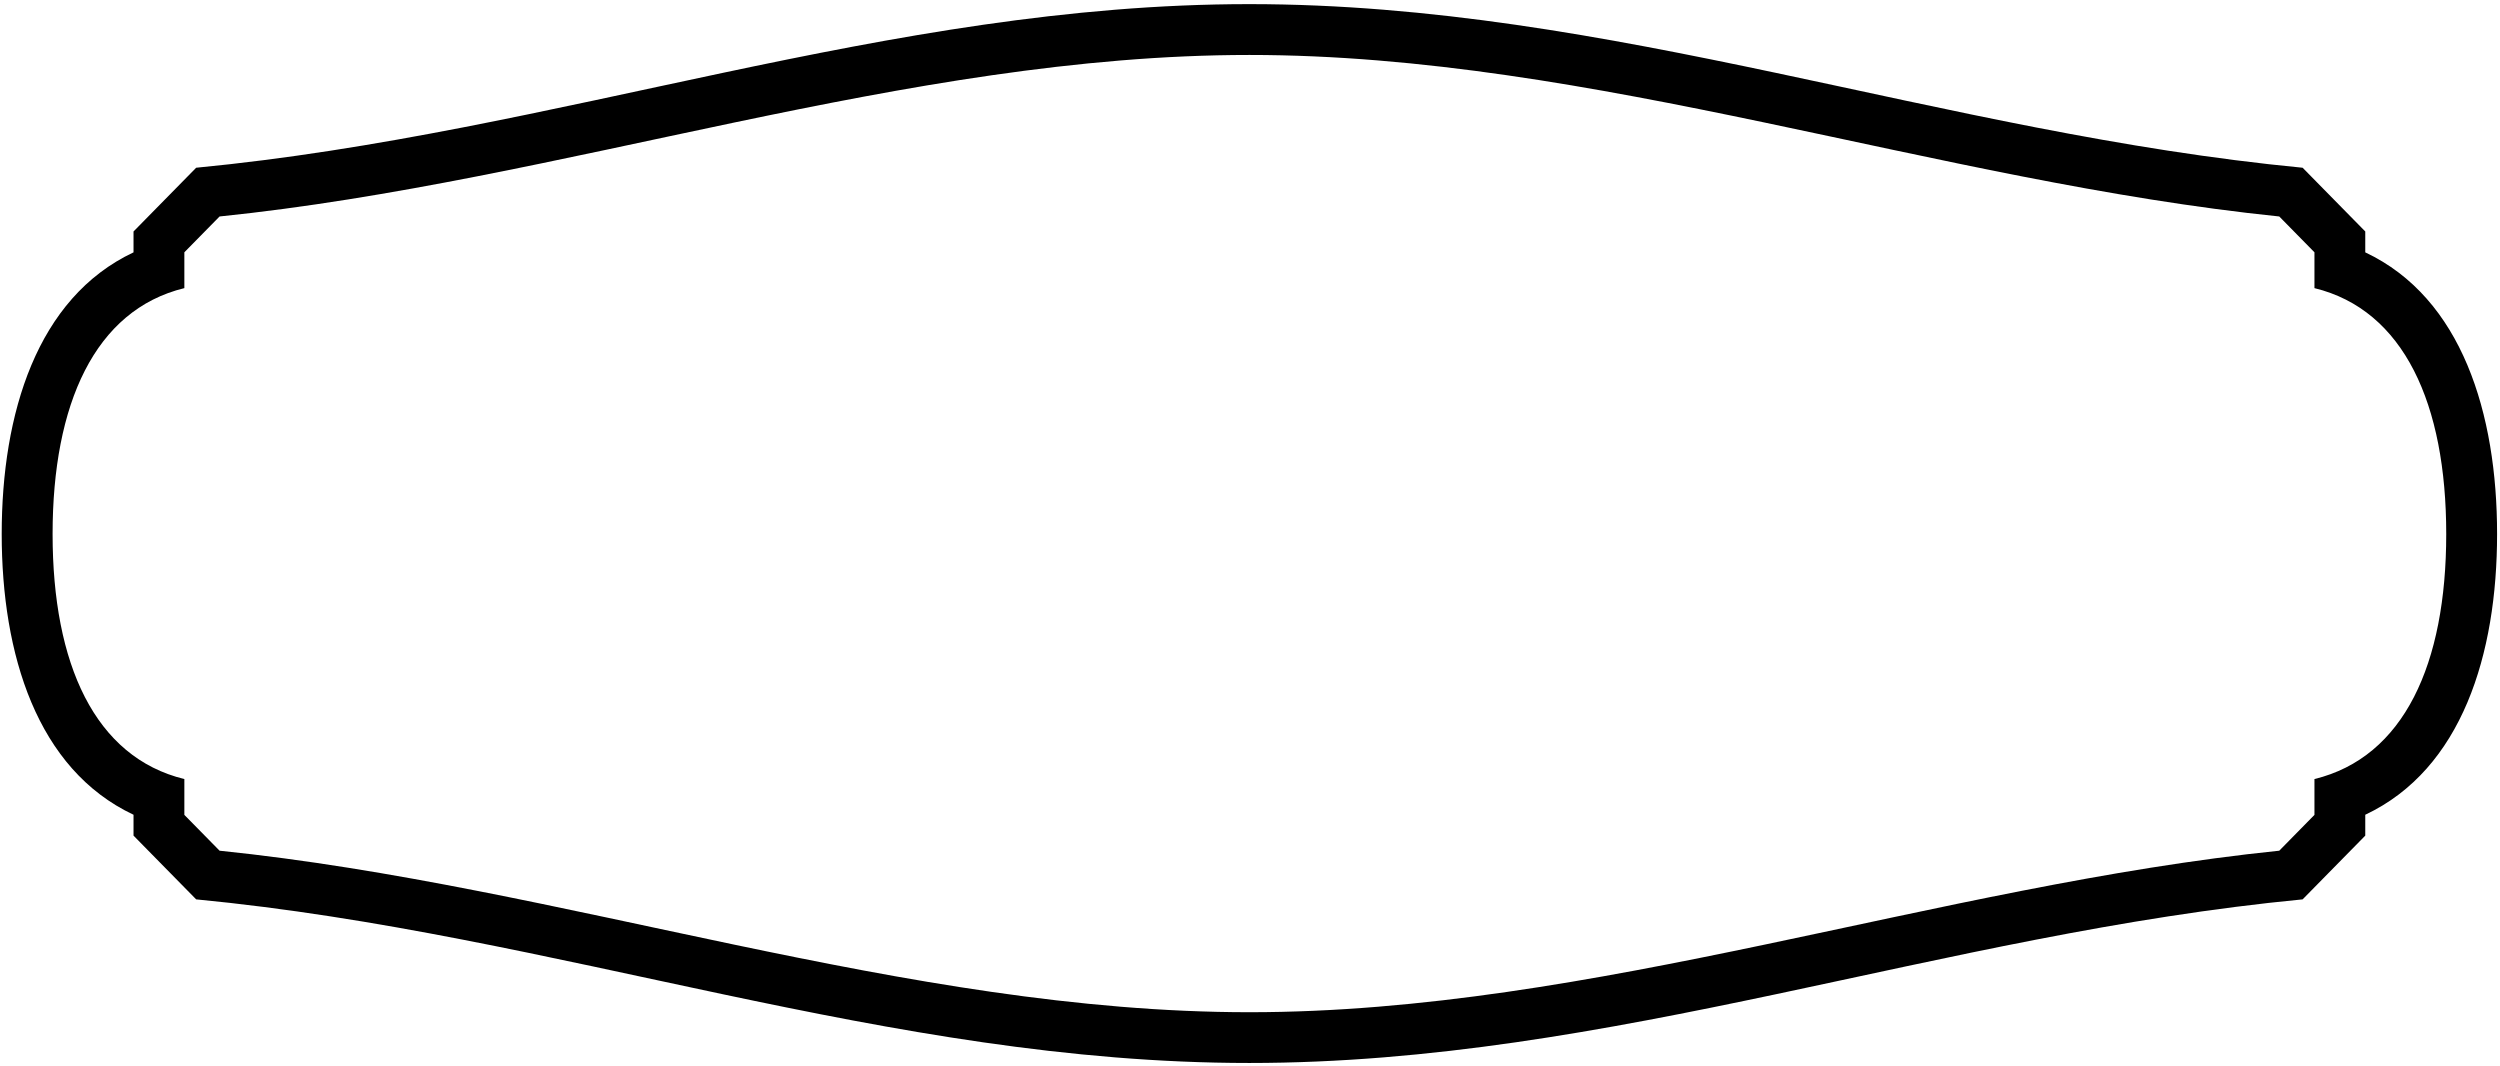 <?xml version="1.0" encoding="UTF-8"?>
<svg xmlns="http://www.w3.org/2000/svg" xmlns:xlink="http://www.w3.org/1999/xlink" width="516pt" height="220pt" viewBox="0 0 516 220" version="1.1">
<g id="surface1">
<path style=" stroke:none;fill-rule:nonzero;fill:rgb(0%,0%,0%);fill-opacity:1;" d="M 488.191 52.086 L 488.191 47.777 L 475.262 34.621 C 400.5 27.43 332.594 0.852 257.859 0.852 C 183.129 0.852 115.25 27.43 40.488 34.621 L 27.559 47.777 L 27.559 52.086 C 7.602 61.492 0.352 85.395 0.352 110.211 C 0.352 135.023 7.602 158.758 27.559 168.164 L 27.559 172.473 L 40.488 185.629 C 115.25 192.82 183.129 219.398 257.859 219.398 C 332.594 219.398 400.5 192.82 475.262 185.629 L 488.191 172.473 L 488.191 168.164 C 508.148 158.758 515.398 135.023 515.398 110.211 C 515.398 85.395 508.148 61.492 488.191 52.086 Z M 477.703 160.797 L 477.703 168.191 L 470.438 175.586 C 399.625 182.855 328.754 208.922 257.879 208.922 C 187.004 208.922 116.133 182.855 45.32 175.586 L 38.051 168.191 L 38.051 160.797 C 19.566 156.285 10.855 137.047 10.855 110.227 C 10.855 83.406 19.566 63.98 38.051 59.469 L 38.051 52.074 L 45.32 44.68 C 116.133 37.41 187.004 11.344 257.879 11.344 C 328.754 11.344 399.625 37.41 470.438 44.68 L 477.703 52.074 L 477.703 59.469 C 496.191 63.98 504.902 83.406 504.902 110.227 C 504.902 137.047 496.191 156.285 477.703 160.797 "/>
</g>
</svg>
